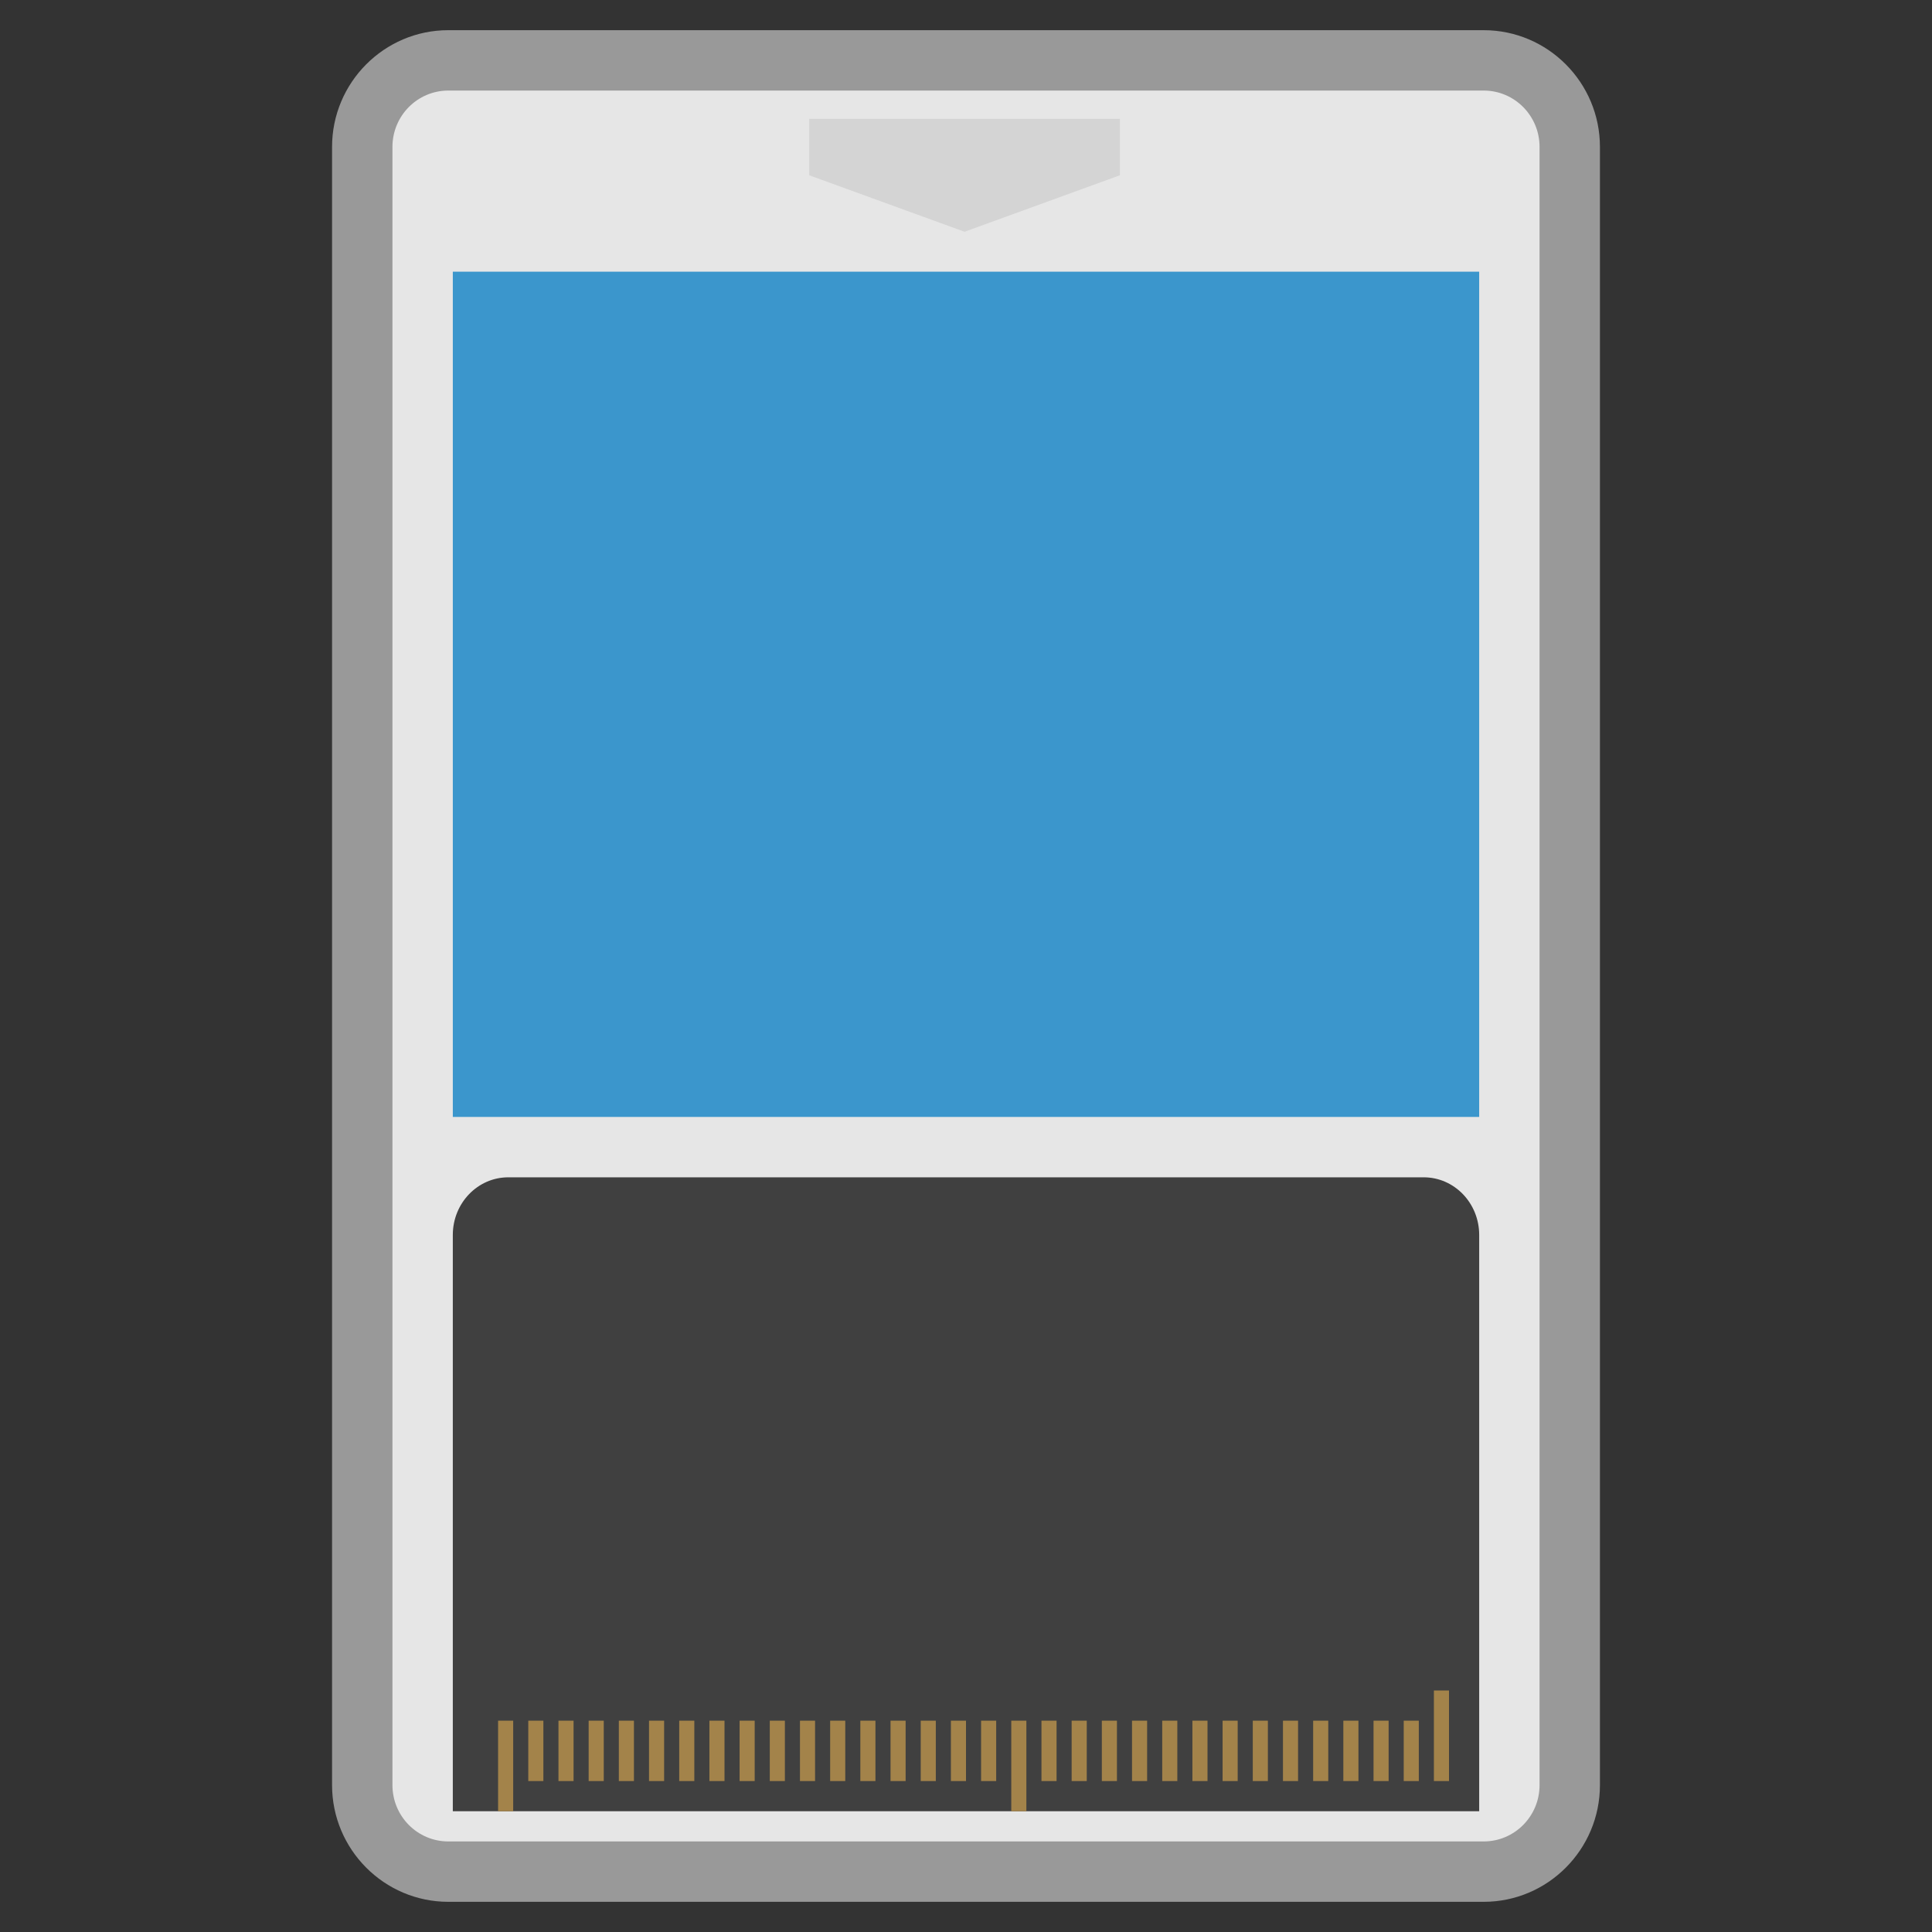 <?xml version="1.0" encoding="UTF-8" standalone="no"?>
<svg
   xmlns:dc="http://purl.org/dc/elements/1.1/"
   xmlns:cc="http://creativecommons.org/ns#"
   xmlns:rdf="http://www.w3.org/1999/02/22-rdf-syntax-ns#"
   xmlns:svg="http://www.w3.org/2000/svg"
   xmlns="http://www.w3.org/2000/svg"
   viewBox="0 0 320 320"
   height="320"
   width="320"
   xml:space="preserve"
   version="1.1"
   id="svg2"><rect x="0" y="0" width="320" height="320" fill="#333333" stroke="none"/><defs
     id="defs6"><clipPath
       id="clipPath16"
       clipPathUnits="userSpaceOnUse"><path
         id="path18"
         d="M 0,256 256,256 256,0 0,0 0,256 Z" /></clipPath><clipPath
       id="clipPath24"
       clipPathUnits="userSpaceOnUse"><path
         id="path26"
         d="M 44,252 212,252 212,4 44,4 44,252 Z" /></clipPath></defs><g
     transform="matrix(1.25,0,0,-1.25,0,320)"
     id="g10"><g
       id="g12"><g
         clip-path="url(#clipPath16)"
         id="g14"><g
           id="g20"><g
             id="g22" /><g
             id="g28"><g
               style="opacity:0.5"
               id="g30"
               clip-path="url(#clipPath24)"><g
                 id="g32"
                 transform="translate(59.4,4)"><path
                   id="path34"
                   style="fill:#ffffff;fill-opacity:1;fill-rule:nonzero;stroke:none"
                   d="m 0,0 137.201,0 c 8.491,0 15.399,6.939 15.399,15.469 l 0,217.062 c 0,8.53 -6.908,15.469 -15.399,15.469 L 0,248 c -8.491,0 -15.4,-6.939 -15.4,-15.469 l 0,-217.062 C -15.4,6.939 -8.491,0 0,0" /></g></g></g></g><g
           transform="translate(196.6,12)"
           id="g36"><path
             id="path38"
             style="fill:#e6e6e6;fill-opacity:1;fill-rule:nonzero;stroke:none"
             d="m 0,0 -137.201,0 c -4.086,0 -7.399,3.344 -7.399,7.469 l 0,217.062 c 0,4.125 3.313,7.469 7.399,7.469 L 0,232 c 4.087,0 7.4,-3.344 7.4,-7.469 L 7.4,7.469 C 7.4,3.344 4.087,0 0,0" /></g><path
           id="path40"
           style="fill:#3b96cc;fill-opacity:1;fill-rule:nonzero;stroke:none"
           d="m 196,108 -136,0 0,112 136,0 0,-112 z" /><g
           transform="translate(148.391,232.774)"
           id="g42"><path
             id="path44"
             style="fill:#d4d4d4;fill-opacity:1;fill-rule:nonzero;stroke:none"
             d="M 0,0 -20.581,-7.484 -41.161,0 l 0,7.484 L 0,7.484 0,0 Z" /></g><g
           transform="translate(196,16)"
           id="g46"><path
             id="path48"
             style="fill:#404040;fill-opacity:1;fill-rule:nonzero;stroke:none"
             d="m 0,0 -136,0 0,76.364 c 0,4.217 3.291,7.636 7.351,7.636 L -7.351,84 C -3.291,84 0,80.581 0,76.364 L 0,0 Z" /></g><path
           id="path50"
           style="fill:#a3834a;fill-opacity:1;fill-rule:nonzero;stroke:none"
           d="m 190,32 2,0 0,-12 -2,0 0,12 z" /><path
           id="path52"
           style="fill:#a3834a;fill-opacity:1;fill-rule:nonzero;stroke:none"
           d="m 186,28 2,0 0,-8 -2,0 0,8 z" /><path
           id="path54"
           style="fill:#a3834a;fill-opacity:1;fill-rule:nonzero;stroke:none"
           d="m 182,28 2,0 0,-8 -2,0 0,8 z" /><path
           id="path56"
           style="fill:#a3834a;fill-opacity:1;fill-rule:nonzero;stroke:none"
           d="m 178,28 2,0 0,-8 -2,0 0,8 z" /><path
           id="path58"
           style="fill:#a3834a;fill-opacity:1;fill-rule:nonzero;stroke:none"
           d="m 174,28 2,0 0,-8 -2,0 0,8 z" /><path
           id="path60"
           style="fill:#a3834a;fill-opacity:1;fill-rule:nonzero;stroke:none"
           d="m 170,28 2,0 0,-8 -2,0 0,8 z" /><path
           id="path62"
           style="fill:#a3834a;fill-opacity:1;fill-rule:nonzero;stroke:none"
           d="m 166,28 2,0 0,-8 -2,0 0,8 z" /><path
           id="path64"
           style="fill:#a3834a;fill-opacity:1;fill-rule:nonzero;stroke:none"
           d="m 162,28 2,0 0,-8 -2,0 0,8 z" /><path
           id="path66"
           style="fill:#a3834a;fill-opacity:1;fill-rule:nonzero;stroke:none"
           d="m 158,28 2,0 0,-8 -2,0 0,8 z" /><path
           id="path68"
           style="fill:#a3834a;fill-opacity:1;fill-rule:nonzero;stroke:none"
           d="m 154,28 2,0 0,-8 -2,0 0,8 z" /><path
           id="path70"
           style="fill:#a3834a;fill-opacity:1;fill-rule:nonzero;stroke:none"
           d="m 150,28 2,0 0,-8 -2,0 0,8 z" /><path
           id="path72"
           style="fill:#a3834a;fill-opacity:1;fill-rule:nonzero;stroke:none"
           d="m 146,28 2,0 0,-8 -2,0 0,8 z" /><path
           id="path74"
           style="fill:#a3834a;fill-opacity:1;fill-rule:nonzero;stroke:none"
           d="m 142,28 2,0 0,-8 -2,0 0,8 z" /><path
           id="path76"
           style="fill:#a3834a;fill-opacity:1;fill-rule:nonzero;stroke:none"
           d="m 138,28 2,0 0,-8 -2,0 0,8 z" /><path
           id="path78"
           style="fill:#a3834a;fill-opacity:1;fill-rule:nonzero;stroke:none"
           d="m 134,28 2,0 0,-12 -2,0 0,12 z" /><path
           id="path80"
           style="fill:#a3834a;fill-opacity:1;fill-rule:nonzero;stroke:none"
           d="m 130,28 2,0 0,-8 -2,0 0,8 z" /><path
           id="path82"
           style="fill:#a3834a;fill-opacity:1;fill-rule:nonzero;stroke:none"
           d="m 126,28 2,0 0,-8 -2,0 0,8 z" /><path
           id="path84"
           style="fill:#a3834a;fill-opacity:1;fill-rule:nonzero;stroke:none"
           d="m 122,28 2,0 0,-8 -2,0 0,8 z" /><path
           id="path86"
           style="fill:#a3834a;fill-opacity:1;fill-rule:nonzero;stroke:none"
           d="m 118,28 2,0 0,-8 -2,0 0,8 z" /><path
           id="path88"
           style="fill:#a3834a;fill-opacity:1;fill-rule:nonzero;stroke:none"
           d="m 114,28 2,0 0,-8 -2,0 0,8 z" /><path
           id="path90"
           style="fill:#a3834a;fill-opacity:1;fill-rule:nonzero;stroke:none"
           d="m 110,28 2,0 0,-8 -2,0 0,8 z" /><path
           id="path92"
           style="fill:#a3834a;fill-opacity:1;fill-rule:nonzero;stroke:none"
           d="m 106,28 2,0 0,-8 -2,0 0,8 z" /><path
           id="path94"
           style="fill:#a3834a;fill-opacity:1;fill-rule:nonzero;stroke:none"
           d="m 102,28 2,0 0,-8 -2,0 0,8 z" /><path
           id="path96"
           style="fill:#a3834a;fill-opacity:1;fill-rule:nonzero;stroke:none"
           d="m 98,28 2,0 0,-8 -2,0 0,8 z" /><path
           id="path98"
           style="fill:#a3834a;fill-opacity:1;fill-rule:nonzero;stroke:none"
           d="m 94,28 2,0 0,-8 -2,0 0,8 z" /><path
           id="path100"
           style="fill:#a3834a;fill-opacity:1;fill-rule:nonzero;stroke:none"
           d="m 90,28 2,0 0,-8 -2,0 0,8 z" /><path
           id="path102"
           style="fill:#a3834a;fill-opacity:1;fill-rule:nonzero;stroke:none"
           d="m 86,28 2,0 0,-8 -2,0 0,8 z" /><path
           id="path104"
           style="fill:#a3834a;fill-opacity:1;fill-rule:nonzero;stroke:none"
           d="m 82,28 2,0 0,-8 -2,0 0,8 z" /><path
           id="path106"
           style="fill:#a3834a;fill-opacity:1;fill-rule:nonzero;stroke:none"
           d="m 78,28 2,0 0,-8 -2,0 0,8 z" /><path
           id="path108"
           style="fill:#a3834a;fill-opacity:1;fill-rule:nonzero;stroke:none"
           d="m 74,28 2,0 0,-8 -2,0 0,8 z" /><path
           id="path110"
           style="fill:#a3834a;fill-opacity:1;fill-rule:nonzero;stroke:none"
           d="m 70,28 2,0 0,-8 -2,0 0,8 z" /><path
           id="path112"
           style="fill:#a3834a;fill-opacity:1;fill-rule:nonzero;stroke:none"
           d="m 66,28 2,0 0,-12 -2,0 0,12 z" /></g></g></g></svg>